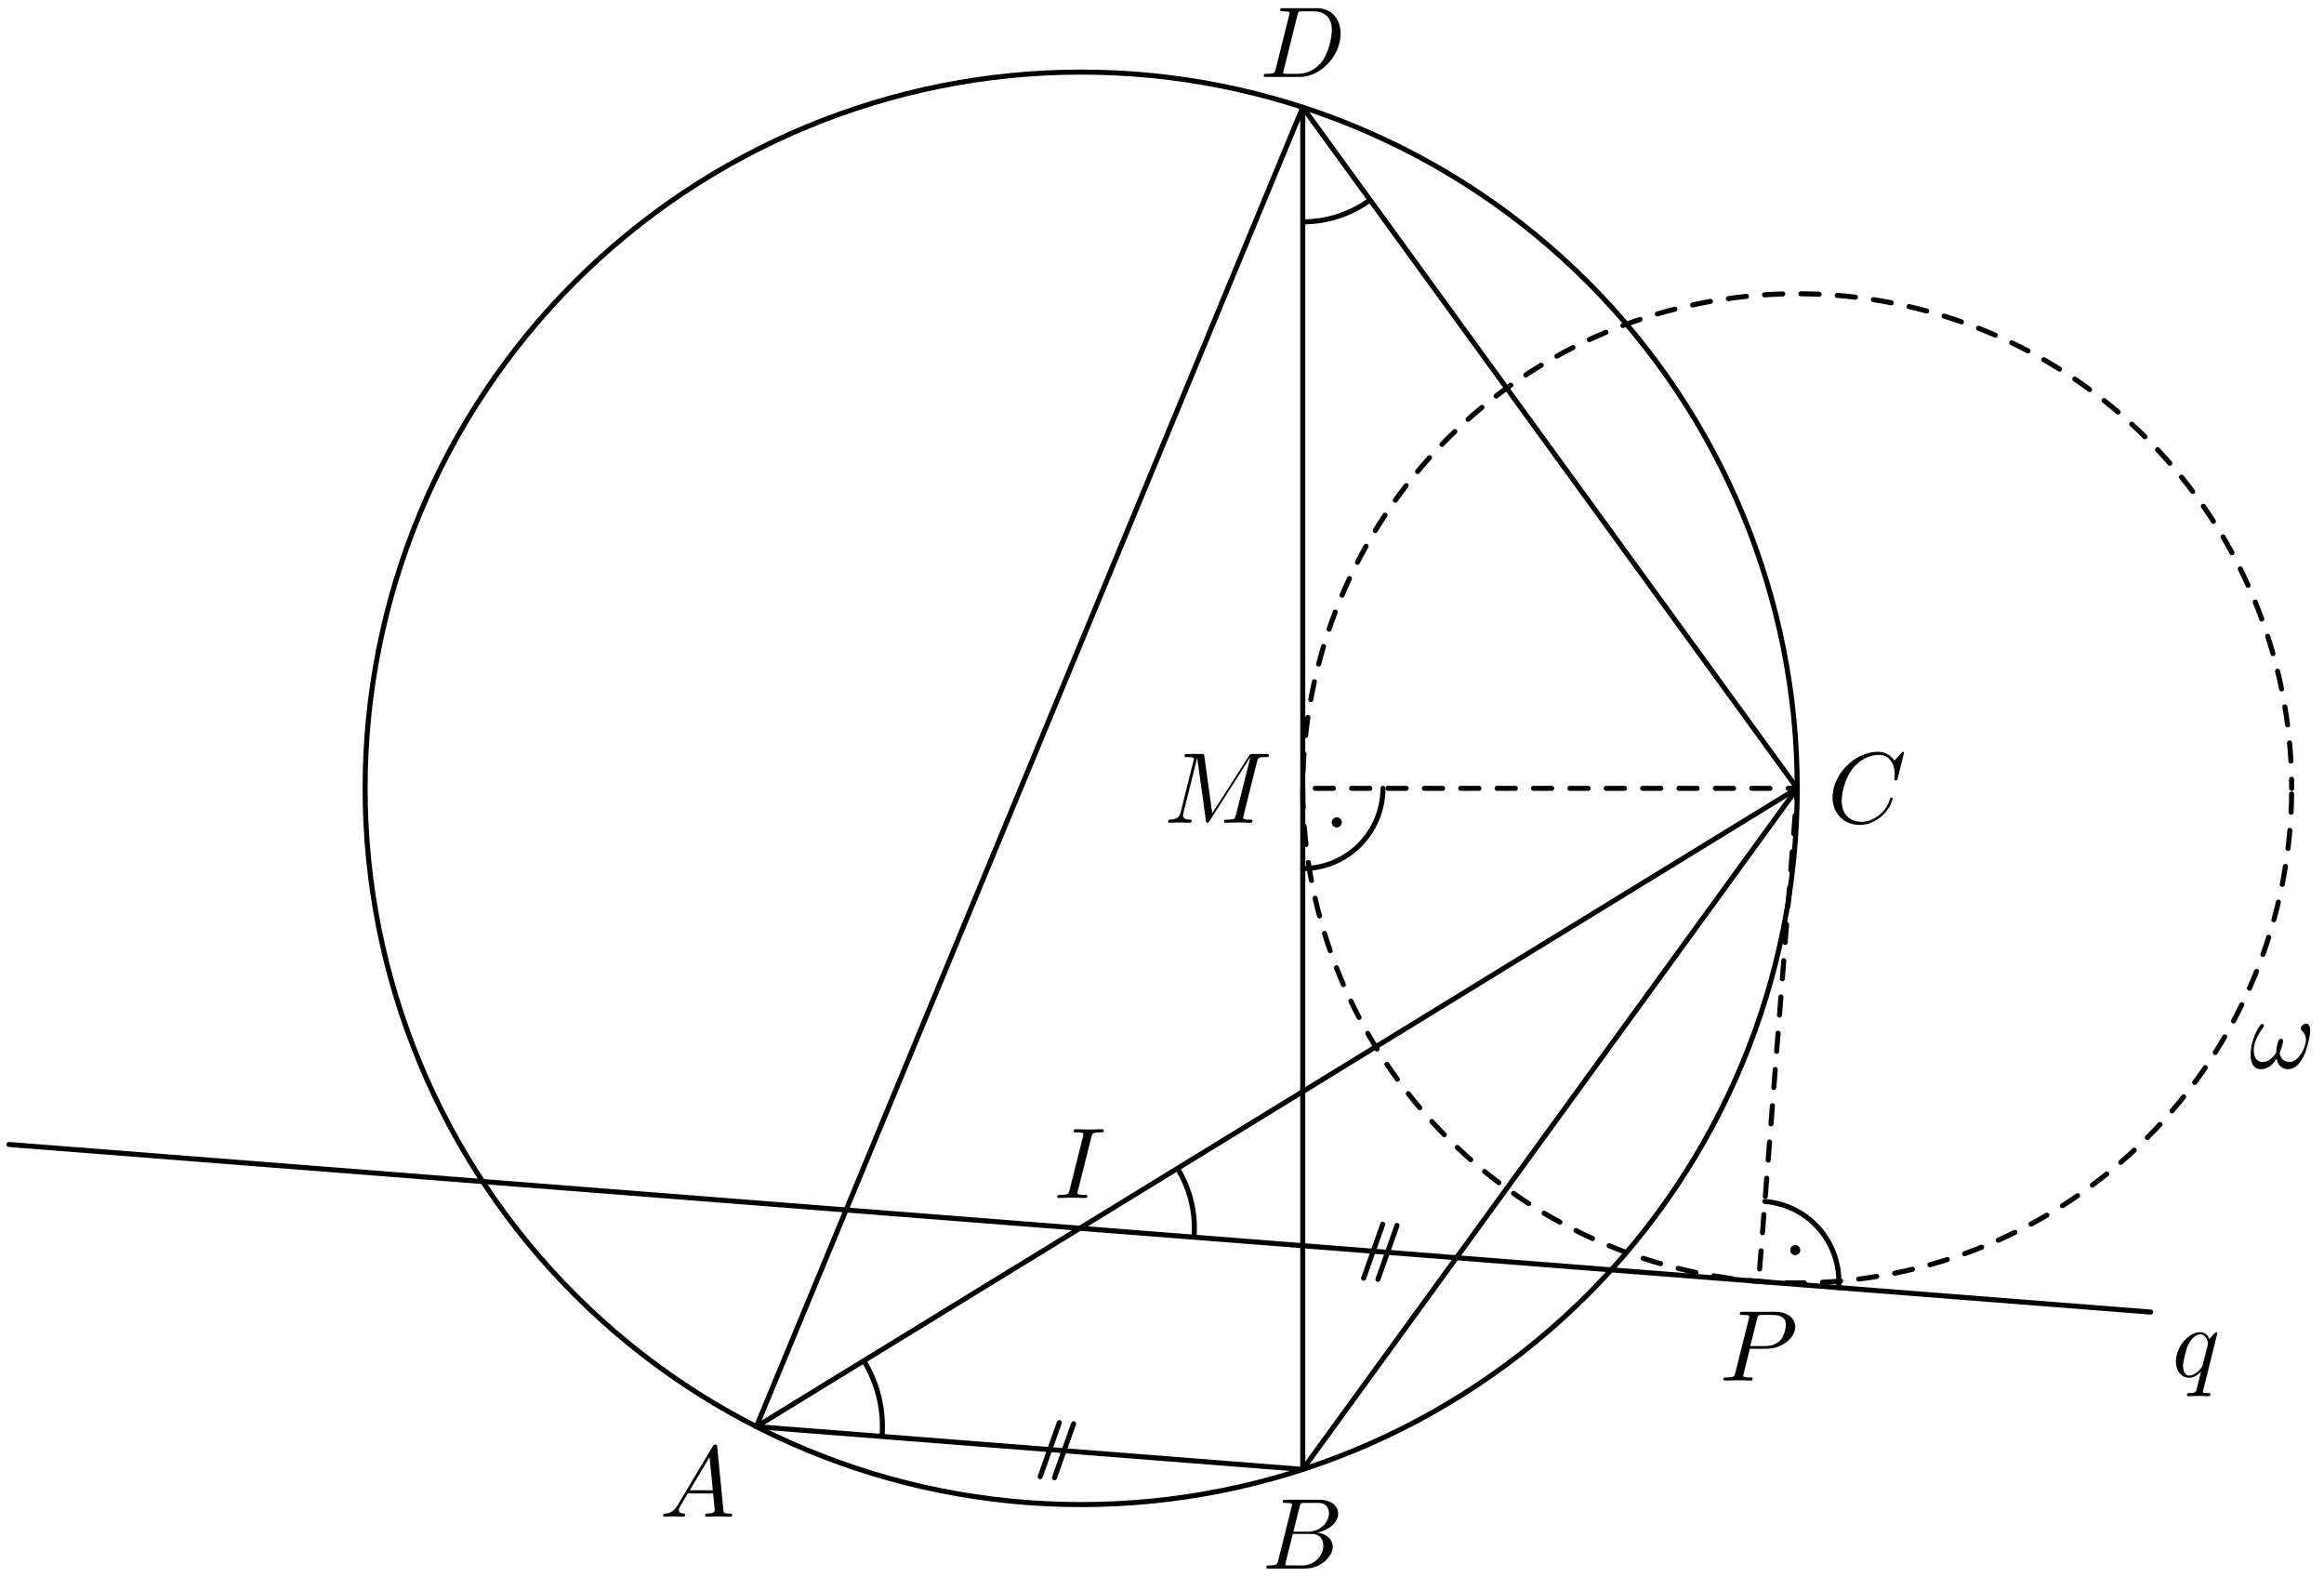 <?xml version='1.0' encoding='UTF-8'?>
<!-- This file was generated by dvisvgm 3.1.1 -->
<svg version='1.1' xmlns='http://www.w3.org/2000/svg' xmlns:xlink='http://www.w3.org/1999/xlink' width='230pt' height='156pt' viewBox='0 -156 230 156'>
<g id='page1'>
<g transform='matrix(1 0 0 -1 0 0)'>
<path d='M128.93 10.613L177.867 78L128.93 145.387L74.855 14.844L128.93 10.613V145.387' stroke='#000' fill='none' stroke-width='.5' stroke-miterlimit='10' stroke-linecap='round' stroke-linejoin='round'/>
<path d='M74.855 14.844L177.867 78' stroke='#000' fill='none' stroke-width='.5' stroke-miterlimit='10' stroke-linecap='round' stroke-linejoin='round'/>
<path d='M212.844 26.18L.891 42.762' stroke='#000' fill='none' stroke-width='.5' stroke-miterlimit='10' stroke-linecap='round' stroke-linejoin='round'/>
<path d='M118.172 33.586C118.359 35.984 117.777 38.367 116.535 40.395' stroke='#000' fill='none' stroke-width='.5' stroke-miterlimit='10' stroke-linejoin='bevel'/>
<path d='M128.93 134.047C131.34 134.047 133.668 134.816 135.594 136.211' stroke='#000' fill='none' stroke-width='.5' stroke-miterlimit='10' stroke-linejoin='bevel'/>
<path d='M87.293 13.871C87.5 16.512 86.859 19.133 85.492 21.363' stroke='#000' fill='none' stroke-width='.5' stroke-miterlimit='10' stroke-linejoin='bevel'/>
<path d='M128.93 70.063C131.035 70.063 133.055 70.898 134.543 72.387C136.031 73.875 136.867 75.895 136.867 78' stroke='#000' fill='none' stroke-width='.5' stroke-miterlimit='10' stroke-linecap='round' stroke-linejoin='round'/>
<circle cx='132.297' cy='74.633' r='.5'/>
<path d='M181.961 28.594C182.125 30.691 181.449 32.77 180.082 34.371C178.715 35.969 176.766 36.961 174.668 37.125' stroke='#000' fill='none' stroke-width='.5' stroke-miterlimit='10' stroke-linecap='round' stroke-linejoin='round'/>
<circle cx='177.668' cy='32.309' r='.5'/>
<path d='M177.867 78C177.867 96.797 170.398 114.82 157.109 128.109C143.82 141.398 125.797 148.867 107 148.867C88.203 148.867 70.18 141.398 56.891 128.109C43.602 114.82 36.133 96.797 36.133 78C36.133 59.203 43.602 41.18 56.891 27.891C70.18 14.602 88.203 7.133 107 7.133C125.797 7.133 143.82 14.602 157.109 27.891C170.398 41.18 177.867 59.203 177.867 78Z' stroke='#000' fill='none' stroke-width='.5' stroke-miterlimit='10' stroke-linecap='round' stroke-linejoin='round'/>
<path d='M177.867 78H128.93' stroke='#000' fill='none' stroke-width='.5' stroke-miterlimit='10' stroke-linecap='round' stroke-linejoin='round' stroke-dasharray='1.8 1.8' stroke-dashoffset='.9'/>
<path d='M177.867 78L174.051 29.211' stroke='#000' fill='none' stroke-width='.5' stroke-miterlimit='10' stroke-linecap='round' stroke-linejoin='round' stroke-dasharray='1.8 1.8' stroke-dashoffset='.9'/>
<path d='M226.801 78C226.801 90.98 221.645 103.426 212.469 112.602S190.844 126.937 177.867 126.937C164.887 126.937 152.441 121.777 143.266 112.602C134.086 103.426 128.93 90.98 128.93 78C128.93 65.02 134.086 52.574 143.266 43.398C152.441 34.223 164.887 29.063 177.867 29.063C190.844 29.063 203.293 34.223 212.469 43.398C221.645 52.574 226.801 65.02 226.801 78Z' stroke='#000' fill='none' stroke-width='.5' stroke-miterlimit='10' stroke-linecap='round' stroke-linejoin='round' stroke-dasharray='1.8 1.8' stroke-dashoffset='.9'/>
<path d='M104.359 9.789L106.25 15.133' stroke='#000' fill='none' stroke-width='.5' stroke-miterlimit='10' stroke-linecap='round' stroke-linejoin='round'/>
<path d='M102.945 9.898L104.836 15.246' stroke='#000' fill='none' stroke-width='.5' stroke-miterlimit='10' stroke-linecap='round' stroke-linejoin='round'/>
<path d='M136.371 29.414L138.258 34.758' stroke='#000' fill='none' stroke-width='.5' stroke-miterlimit='10' stroke-linecap='round' stroke-linejoin='round'/>
<path d='M134.957 29.523L136.848 34.871' stroke='#000' fill='none' stroke-width='.5' stroke-miterlimit='10' stroke-linecap='round' stroke-linejoin='round'/>
<path d='M67.068 7.081C66.67 6.414 66.281 6.275 65.843 6.245C65.723 6.235 65.634 6.235 65.634 6.046C65.634 5.986 65.684 5.936 65.763 5.936C66.032 5.936 66.341 5.966 66.62 5.966C66.949 5.966 67.297 5.936 67.616 5.936C67.676 5.936 67.805 5.936 67.805 6.125C67.805 6.235 67.716 6.245 67.646 6.245C67.417 6.265 67.178 6.344 67.178 6.593C67.178 6.713 67.238 6.822 67.317 6.962L68.074 8.237H70.574C70.594 8.028 70.734 6.673 70.734 6.573C70.734 6.275 70.216 6.245 70.017 6.245C69.877 6.245 69.778 6.245 69.778 6.046C69.778 5.936 69.897 5.936 69.917 5.936C70.325 5.936 70.754 5.966 71.162 5.966C71.411 5.966 72.039 5.936 72.288 5.936C72.348 5.936 72.467 5.936 72.467 6.135C72.467 6.245 72.368 6.245 72.238 6.245C71.62 6.245 71.62 6.314 71.59 6.603L70.983 12.829C70.963 13.028 70.963 13.068 70.793 13.068C70.634 13.068 70.594 12.998 70.535 12.899L67.068 7.081ZM68.264 8.546L70.226 11.833L70.544 8.546H68.264Z'/>
<path d='M126.496 1.582C126.396 1.194 126.376 1.114 125.589 1.114C125.42 1.114 125.321 1.114 125.321 .915C125.321 .805 125.41 .805 125.589 .805H129.146C130.72 .805 131.895 1.98 131.895 2.957C131.895 3.674 131.317 4.252 130.351 4.361C131.387 4.55 132.433 5.288 132.433 6.234C132.433 6.971 131.775 7.608 130.58 7.608H127.233C127.044 7.608 126.944 7.608 126.944 7.409C126.944 7.3 127.034 7.3 127.223 7.3C127.243 7.3 127.432 7.3 127.601 7.28C127.781 7.26 127.871 7.25 127.871 7.12C127.871 7.081 127.86 7.051 127.831 6.931L126.496 1.582ZM128 4.451L128.618 6.921C128.707 7.27 128.727 7.3 129.155 7.3H130.44C131.317 7.3 131.526 6.712 131.526 6.274C131.526 5.397 130.67 4.451 129.454 4.451H128ZM127.552 1.114C127.412 1.114 127.392 1.114 127.333 1.124C127.233 1.134 127.203 1.144 127.203 1.224C127.203 1.253 127.203 1.273 127.253 1.453L127.94 4.232H129.823C130.779 4.232 130.968 3.494 130.968 3.066C130.968 2.08 130.082 1.114 128.906 1.114H127.552Z'/>
<path d='M188.437 81.519C188.437 81.549 188.417 81.619 188.327 81.619C188.297 81.619 188.287 81.609 188.178 81.499L187.481 80.732C187.391 80.872 186.932 81.619 185.827 81.619C183.605 81.619 181.364 79.417 181.364 77.106C181.364 75.463 182.54 74.377 184.064 74.377C184.93 74.377 185.687 74.775 186.215 75.234C187.142 76.05 187.311 76.957 187.311 76.987C187.311 77.086 187.211 77.086 187.191 77.086C187.132 77.086 187.082 77.066 187.062 76.987C186.972 76.698 186.743 75.991 186.056 75.413C185.369 74.855 184.741 74.686 184.223 74.686C183.326 74.686 182.271 75.204 182.271 76.758C182.271 77.325 182.48 78.939 183.476 80.105C184.084 80.812 185.02 81.31 185.906 81.31C186.923 81.31 187.51 80.543 187.51 79.387C187.51 78.989 187.481 78.979 187.481 78.88C187.481 78.78 187.59 78.78 187.63 78.78C187.759 78.78 187.759 78.8 187.809 78.979L188.437 81.519Z'/>
<path d='M126.252 149.164C126.152 148.776 126.132 148.696 125.345 148.696C125.176 148.696 125.066 148.696 125.066 148.507C125.066 148.387 125.156 148.387 125.345 148.387H128.642C130.714 148.387 132.677 150.489 132.677 152.67C132.677 154.075 131.83 155.19 130.336 155.19H126.989C126.799 155.19 126.69 155.19 126.69 155.001C126.69 154.882 126.78 154.882 126.979 154.882C127.109 154.882 127.288 154.872 127.407 154.862C127.567 154.842 127.626 154.812 127.626 154.702C127.626 154.663 127.616 154.633 127.587 154.513L126.252 149.164ZM128.403 154.503C128.493 154.852 128.513 154.882 128.941 154.882H130.007C130.983 154.882 131.81 154.354 131.81 153.039C131.81 152.551 131.611 150.917 130.764 149.821C130.475 149.453 129.688 148.696 128.463 148.696H127.338C127.198 148.696 127.178 148.696 127.118 148.706C127.019 148.716 126.989 148.726 126.989 148.806C126.989 148.835 126.989 148.855 127.039 149.034L128.403 154.503Z'/>
<path d='M173.177 22.552H174.871C176.285 22.552 177.67 23.588 177.67 24.704C177.67 25.471 177.012 26.208 175.707 26.208H172.48C172.291 26.208 172.181 26.208 172.181 26.019C172.181 25.899 172.271 25.899 172.47 25.899C172.6 25.899 172.779 25.889 172.898 25.879C173.058 25.86 173.117 25.83 173.117 25.72C173.117 25.68 173.107 25.65 173.078 25.531L171.743 20.182C171.643 19.793 171.623 19.713 170.837 19.713C170.667 19.713 170.557 19.713 170.557 19.524C170.557 19.405 170.677 19.405 170.707 19.405C170.986 19.405 171.693 19.435 171.972 19.435C172.181 19.435 172.4 19.425 172.609 19.425C172.829 19.425 173.048 19.405 173.257 19.405C173.327 19.405 173.456 19.405 173.456 19.604C173.456 19.713 173.366 19.713 173.177 19.713C172.809 19.713 172.53 19.713 172.53 19.893C172.53 19.953 172.55 20.002 172.56 20.062L173.177 22.552ZM173.894 25.521C173.984 25.869 174.004 25.899 174.432 25.899H175.389C176.216 25.899 176.743 25.63 176.743 24.943C176.743 24.555 176.544 23.698 176.156 23.339C175.657 22.891 175.06 22.812 174.621 22.812H173.217L173.894 25.521Z'/>
<path d='M124.403 80.633C124.493 80.991 124.513 81.091 125.26 81.091C125.489 81.091 125.578 81.091 125.578 81.29C125.578 81.4 125.479 81.4 125.31 81.4H123.995C123.736 81.4 123.726 81.4 123.606 81.21L119.97 75.532L119.193 81.17C119.163 81.4 119.144 81.4 118.885 81.4H117.52C117.331 81.4 117.221 81.4 117.221 81.21C117.221 81.091 117.311 81.091 117.51 81.091C117.639 81.091 117.819 81.081 117.938 81.071C118.098 81.051 118.158 81.021 118.158 80.911C118.158 80.872 118.147 80.842 118.117 80.722L116.853 75.652C116.753 75.254 116.584 74.935 115.777 74.905C115.727 74.905 115.597 74.895 115.597 74.716C115.597 74.626 115.657 74.596 115.737 74.596C116.056 74.596 116.404 74.626 116.733 74.626C117.072 74.626 117.43 74.596 117.759 74.596C117.809 74.596 117.938 74.596 117.938 74.795C117.938 74.905 117.829 74.905 117.759 74.905C117.191 74.915 117.082 75.114 117.082 75.343C117.082 75.413 117.092 75.463 117.122 75.572L118.476 81.001H118.486L119.343 74.825C119.363 74.706 119.373 74.596 119.492 74.596C119.602 74.596 119.662 74.706 119.712 74.775L123.736 81.081H123.746L122.321 75.373C122.222 74.985 122.202 74.905 121.415 74.905C121.245 74.905 121.136 74.905 121.136 74.716C121.136 74.596 121.255 74.596 121.285 74.596C121.564 74.596 122.242 74.626 122.521 74.626C122.929 74.626 123.357 74.596 123.766 74.596C123.825 74.596 123.955 74.596 123.955 74.795C123.955 74.905 123.865 74.905 123.676 74.905C123.308 74.905 123.028 74.905 123.028 75.084C123.028 75.124 123.028 75.144 123.078 75.323L124.403 80.633Z'/>
<path d='M108.012 43.506C108.102 43.864 108.132 43.964 108.919 43.964C109.158 43.964 109.237 43.964 109.237 44.153C109.237 44.273 109.128 44.273 109.088 44.273C108.799 44.273 108.062 44.243 107.773 44.243C107.474 44.243 106.747 44.273 106.448 44.273C106.379 44.273 106.249 44.273 106.249 44.074C106.249 43.964 106.339 43.964 106.528 43.964C106.946 43.964 107.215 43.964 107.215 43.775C107.215 43.725 107.215 43.705 107.195 43.615L105.851 38.246C105.761 37.878 105.731 37.778 104.944 37.778C104.715 37.778 104.625 37.778 104.625 37.579C104.625 37.469 104.745 37.469 104.775 37.469C105.064 37.469 105.791 37.499 106.08 37.499C106.379 37.499 107.116 37.469 107.415 37.469C107.494 37.469 107.614 37.469 107.614 37.659C107.614 37.778 107.534 37.778 107.315 37.778C107.136 37.778 107.086 37.778 106.887 37.798C106.677 37.818 106.638 37.858 106.638 37.967C106.638 38.047 106.657 38.127 106.677 38.196L108.012 43.506Z'/>
<path d='M219.445 24.083C219.445 24.123 219.415 24.182 219.345 24.182C219.236 24.182 218.837 23.784 218.668 23.495C218.449 24.033 218.06 24.192 217.741 24.192C216.566 24.192 215.341 22.718 215.341 21.274C215.341 20.298 215.929 19.68 216.656 19.68C217.084 19.68 217.472 19.919 217.831 20.277C217.741 19.929 217.413 18.584 217.383 18.494C217.303 18.216 217.224 18.176 216.666 18.166C216.536 18.166 216.436 18.166 216.436 17.967C216.436 17.957 216.436 17.857 216.566 17.857C216.885 17.857 217.233 17.887 217.562 17.887C217.901 17.887 218.26 17.857 218.588 17.857C218.638 17.857 218.767 17.857 218.767 18.056C218.767 18.166 218.668 18.166 218.509 18.166C218.03 18.166 218.03 18.235 218.03 18.325C218.03 18.395 218.05 18.455 218.07 18.544L219.445 24.083ZM216.686 19.899C216.088 19.899 216.048 20.666 216.048 20.835C216.048 21.313 216.337 22.399 216.506 22.818C216.815 23.555 217.333 23.973 217.741 23.973C218.389 23.973 218.528 23.166 218.528 23.097C218.528 23.037 217.98 20.855 217.951 20.815C217.801 20.537 217.243 19.899 216.686 19.899Z'/>
<path d='M228.638 54.027C228.638 54.475 228.459 54.724 228.24 54.724C227.98 54.724 227.712 54.485 227.712 54.256C227.712 54.156 227.762 54.047 227.862 53.957C228.03 53.808 228.21 53.539 228.21 53.12C228.21 52.722 228.02 52.154 227.712 51.696C227.413 51.267 227.044 50.929 226.576 50.929C226.008 50.929 225.7 51.288 225.61 51.825C225.719 52.084 225.948 52.722 225.948 53.001C225.948 53.12 225.899 53.22 225.769 53.22C225.69 53.22 225.58 53.2 225.5 53.051C225.39 52.851 225.271 52.204 225.271 51.845C224.942 51.377 224.544 50.929 223.916 50.929C223.259 50.929 223.05 51.517 223.05 52.074C223.05 53.32 224.066 54.366 224.066 54.495C224.066 54.605 223.986 54.684 223.876 54.684C223.747 54.684 223.677 54.555 223.617 54.465C223.11 53.728 222.731 52.542 222.731 51.636C222.731 50.949 222.96 50.212 223.777 50.212C224.484 50.212 224.952 50.71 225.311 51.258C225.401 50.68 225.789 50.212 226.407 50.212C227.184 50.212 227.661 50.819 228.02 51.566C228.26 52.054 228.638 53.409 228.638 54.027Z'/>
</g>
</g>
</svg>
